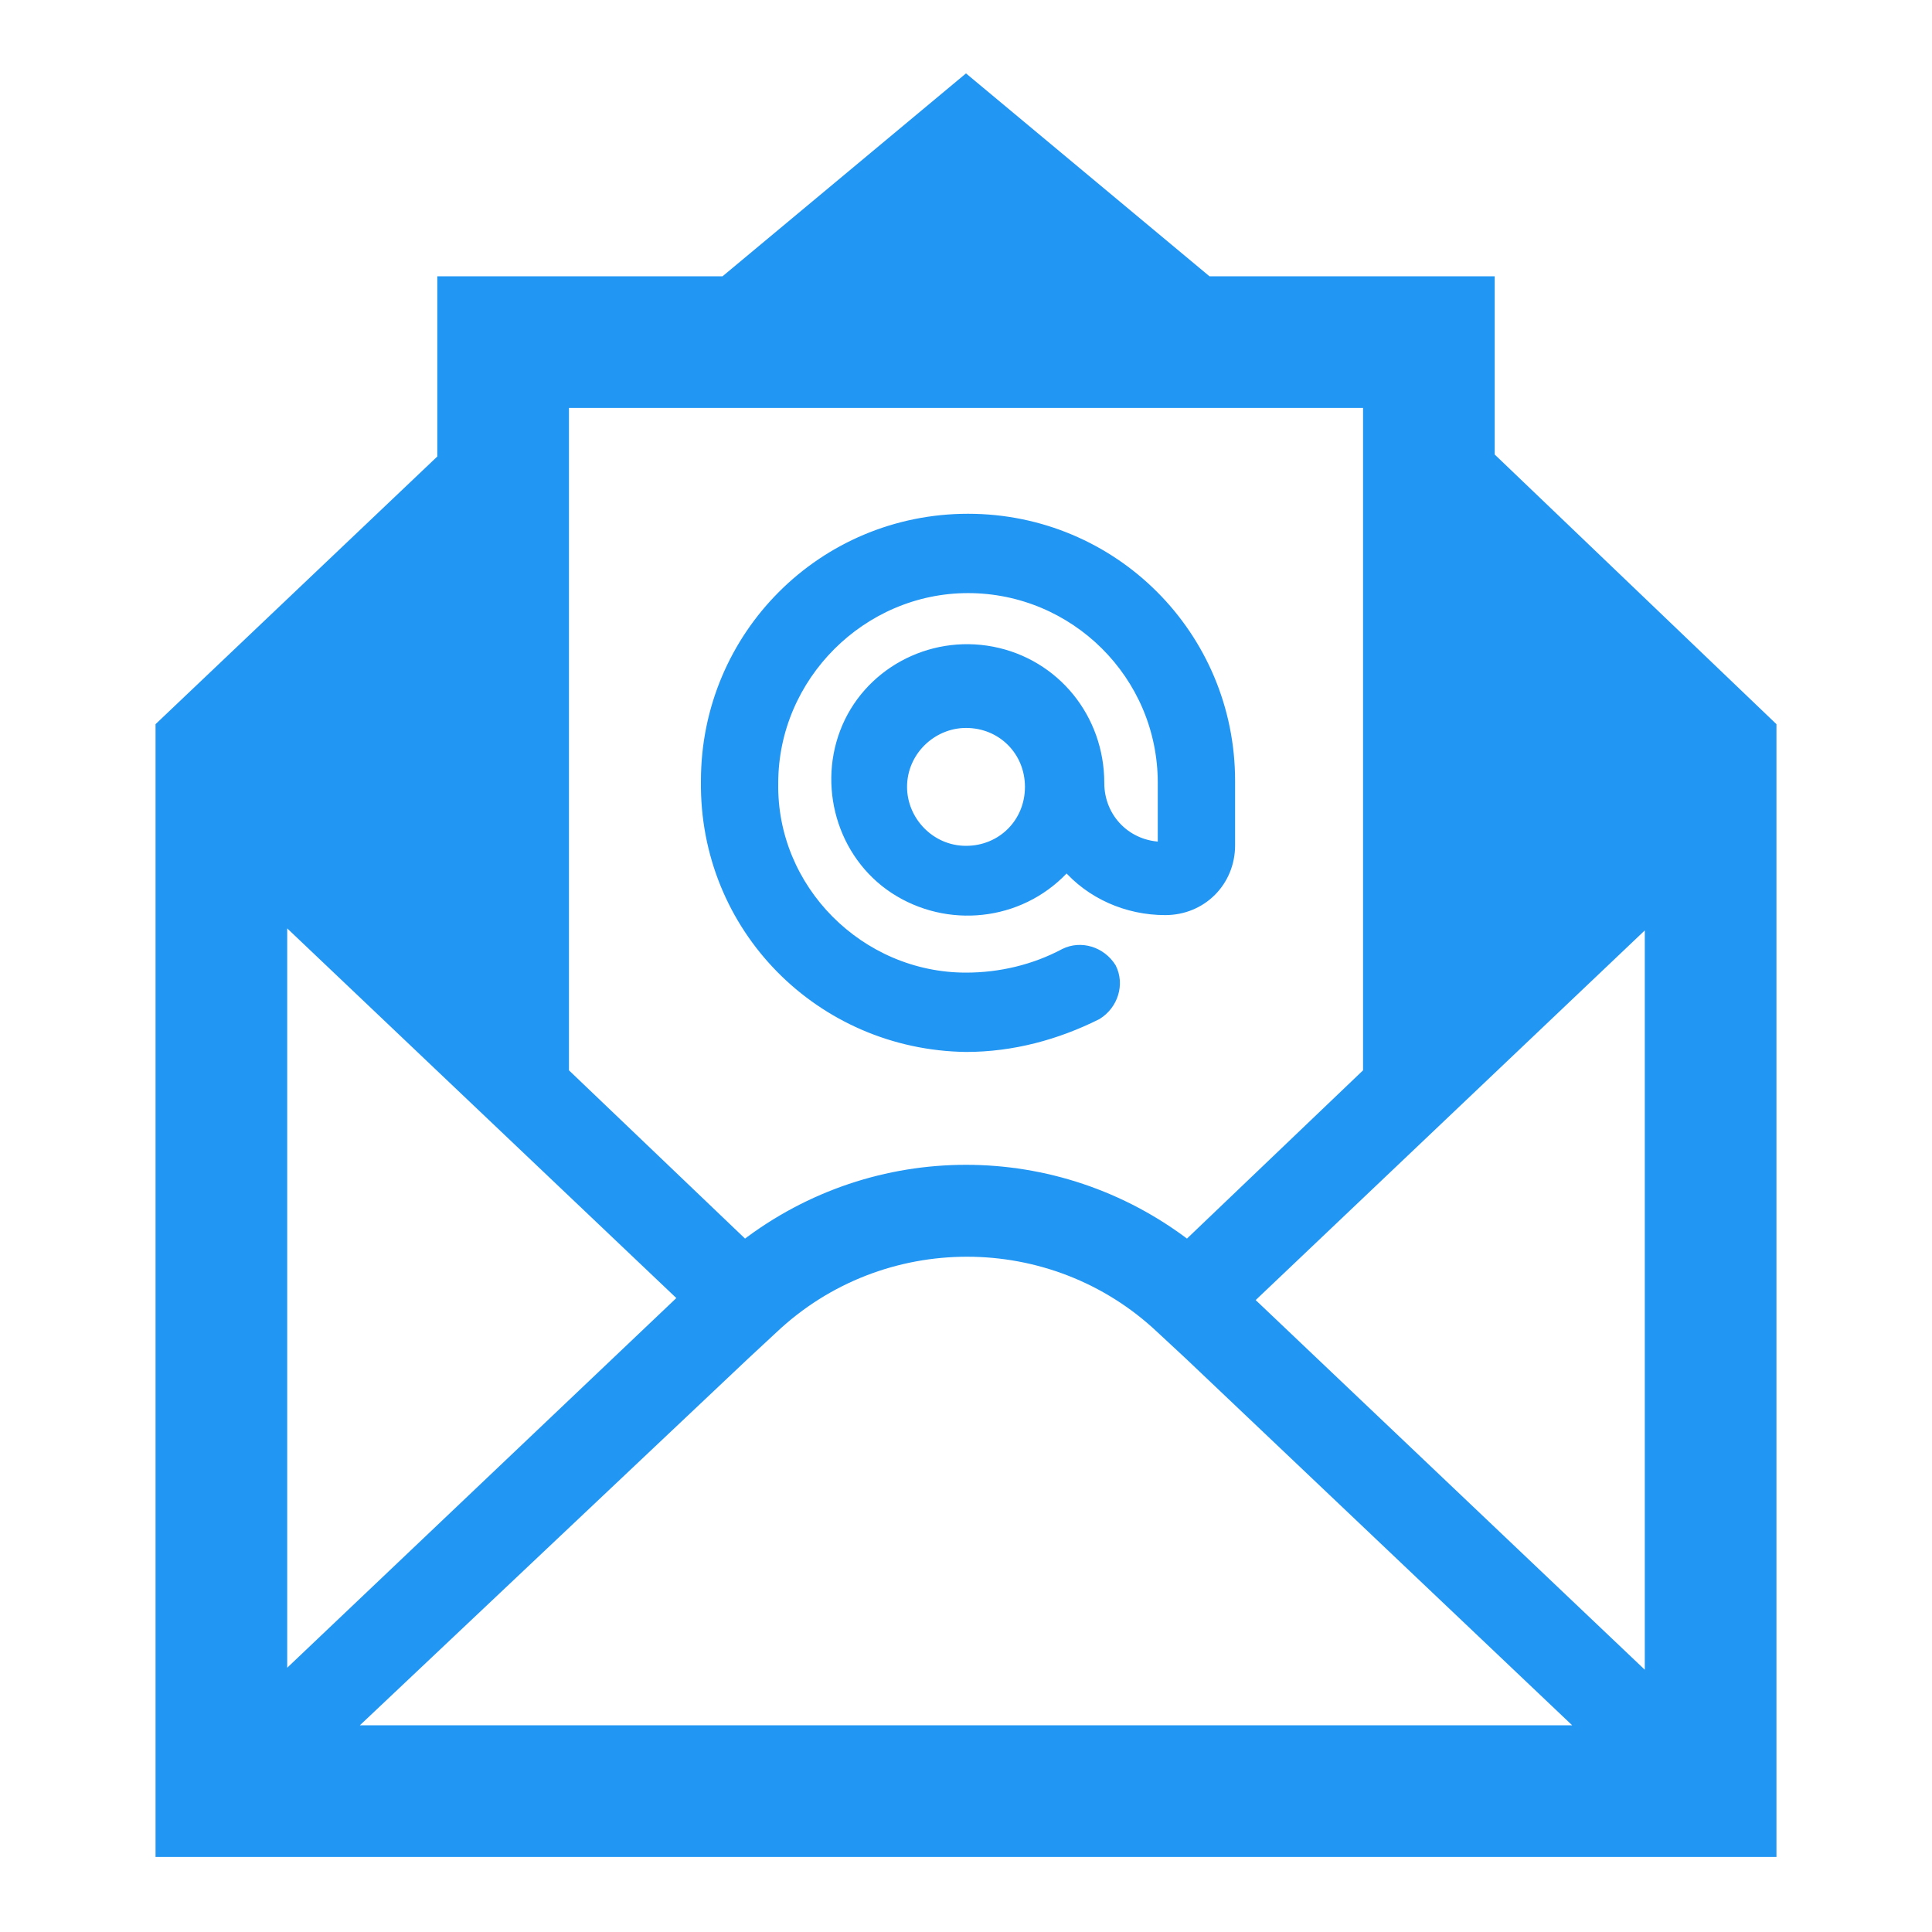 <svg width="96" height="96" xmlns="http://www.w3.org/2000/svg" xmlns:xlink="http://www.w3.org/1999/xlink" xml:space="preserve" overflow="hidden"><g transform="translate(-503 -305)"><path d="M585 388.6 565 369.6 585 350.6 585 388.6ZM520.2 391 540 372.3 541.4 371C546.8 365.9 555.3 365.9 560.7 371L562.1 372.3 581.8 391 520.2 391ZM517 350.5 537 369.5 517 388.5 517 350.5ZM531 325 571 325 571 358.3 562 366.9C555.5 361.9 546.5 361.9 540 366.9L531 358.3 531 325ZM577 327.7 577 319 563 319 551 309 539 319 525 319 525 327.8 511 341.1 511 397 591 397 591 341.1 577 327.7Z" stroke="#2196F3" stroke-width="0.542" fill="#2196F3"/><path d="M551 347.3C549.2 347.3 547.8 345.8 547.8 344.1 547.8 342.3 549.3 340.9 551 340.9 552.8 340.9 554.2 342.3 554.2 344.1 554.2 345.9 552.8 347.3 551 347.3ZM551 357C553.3 357 555.5 356.4 557.5 355.4 558.3 354.9 558.6 353.9 558.2 353.1 557.7 352.3 556.7 352 555.9 352.4 554.4 353.2 552.7 353.6 551 353.6 545.7 353.6 541.3 349.2 541.4 343.9 541.4 338.6 545.8 334.2 551.1 334.2 556.4 334.2 560.8 338.5 560.8 343.9L560.8 347.1C559 347.1 557.6 345.7 557.6 343.9 557.6 340.7 555.4 338 552.3 337.4 549.2 336.8 546.1 338.5 545 341.4 543.9 344.3 545 347.7 547.7 349.3 550.4 350.9 553.9 350.4 556 348 557.2 349.4 559 350.2 560.9 350.2 562.7 350.2 564.1 348.8 564.1 347L564.1 343.8C564.1 336.6 558.3 330.8 551.1 330.8 543.9 330.8 538.1 336.6 538.1 343.8 538 351.1 543.8 356.9 551 357Z" stroke="#2196F3" stroke-width="0.542" fill="#2196F3"/></g></svg>